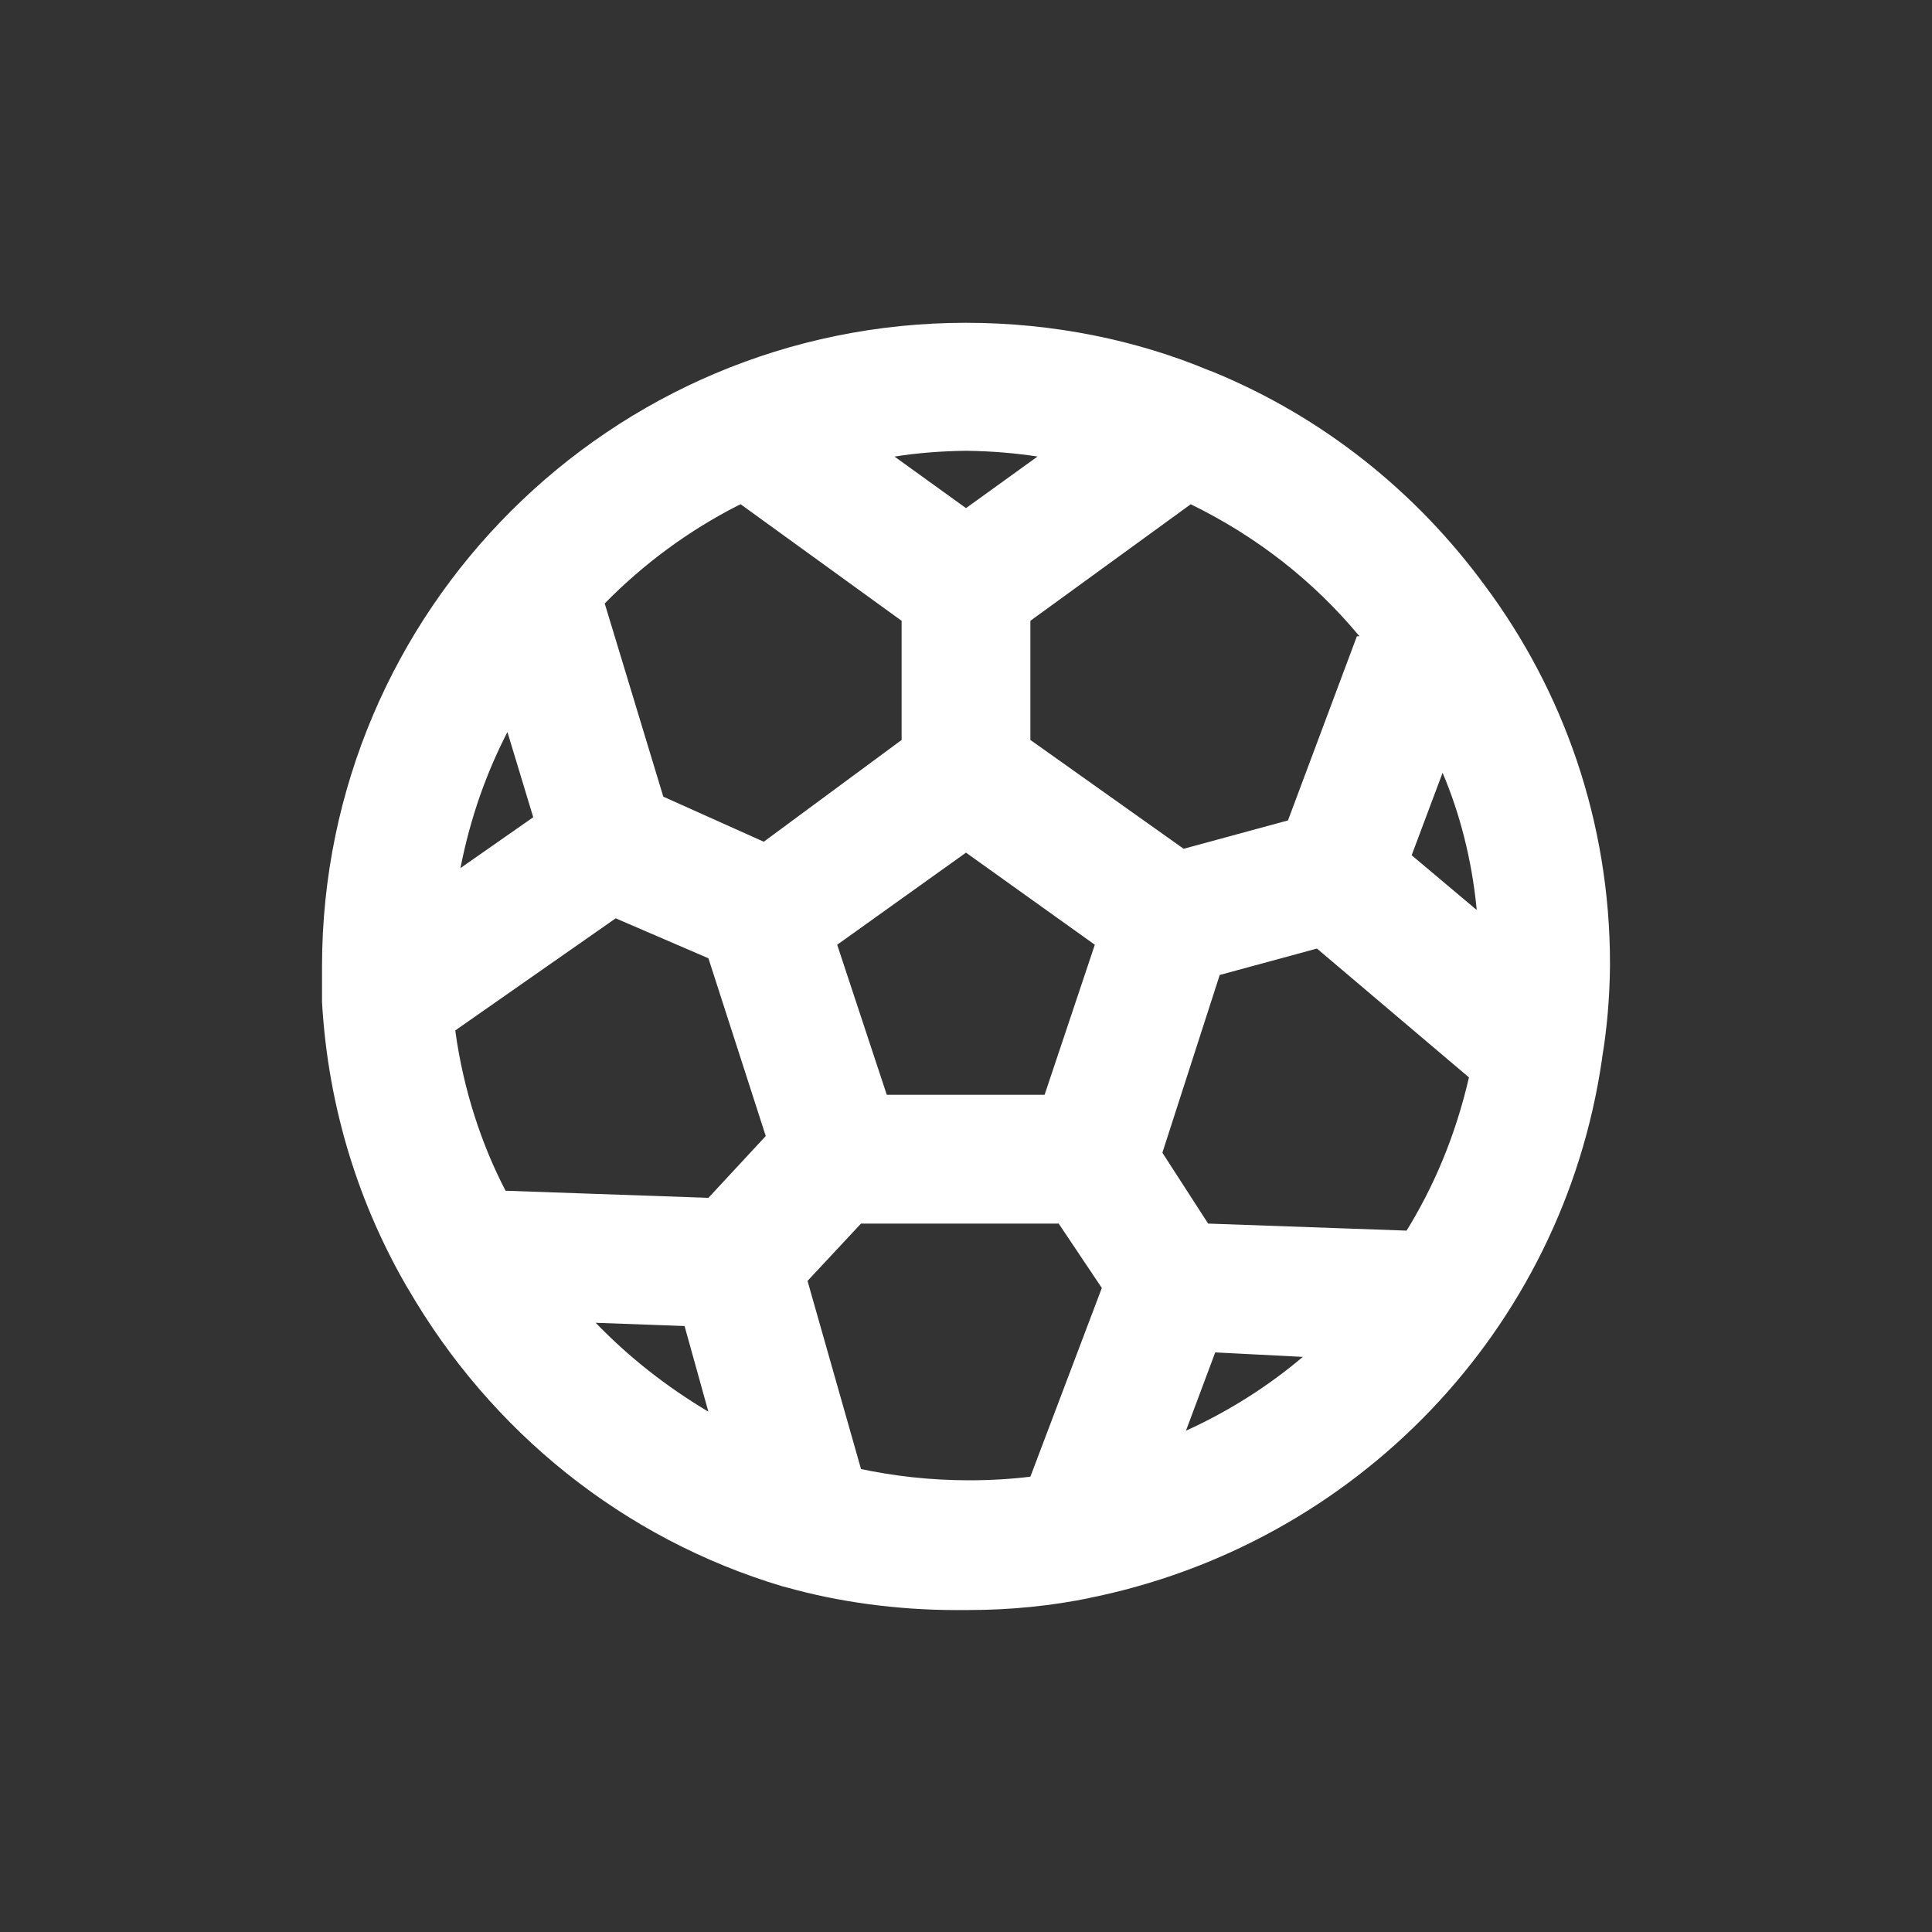 <!-- Generated by IcoMoon.io -->
<svg version="1.1" xmlns="http://www.w3.org/2000/svg" width="40" height="40" viewBox="0 0 40 40">
<rect x="0" y="0" width="40" height="40" fill="#333333" stroke="none"/>
<title>football</title>
<path fill="#fff" d="M30.76 12.147c-1.446-1.981-3.388-3.52-5.646-4.448l-0.087-0.032c-1.487-0.622-3.215-0.984-5.027-0.984-7.358 0-13.324 5.96-13.333 13.316v0.001c0 0.253 0 0.507 0 0.747 0.126 2.197 0.769 4.22 1.807 5.982l-0.034-0.062c1.718 2.977 4.472 5.193 7.759 6.176l0.094 0.024c1.056 0.297 2.268 0.468 3.521 0.468 0.065 0 0.131-0 0.196-0.001l-0.010 0c0.017 0 0.038 0 0.058 0 0.866 0 1.712-0.087 2.529-0.254l-0.081 0.014c5.569-1.106 9.841-5.563 10.658-11.141l0.009-0.072c0.095-0.561 0.153-1.211 0.16-1.873l0-0.007c0-0.016 0-0.035 0-0.054 0-2.937-0.966-5.649-2.598-7.834l0.025 0.034zM28.093 13.173l-1.427 3.813-2.16 0.587-3.173-2.253v-2.467l3.32-2.413c1.383 0.676 2.546 1.597 3.48 2.717l0.014 0.017zM22.667 19.56l-1.040 3.107h-3.267l-1.027-3.107 2.667-1.907zM20 9.333c0.527 0.006 1.040 0.049 1.54 0.128l-0.060-0.008-1.48 1.067-1.48-1.067c0.44-0.071 0.953-0.114 1.474-0.12l0.006-0zM10.507 15.16l0.533 1.76-1.507 1.053c0.208-1.059 0.546-2.001 1.001-2.871l-0.028 0.058zM12.333 27.387l1.84 0.067 0.493 1.773c-0.889-0.53-1.655-1.139-2.33-1.837l-0.003-0.003zM14.667 24.8l-4.2-0.147c-0.501-0.963-0.867-2.082-1.034-3.265l-0.006-0.055 3.32-2.32 1.92 0.827 1.187 3.68zM15.813 17.427l-2.080-0.933-1.213-4c0.8-0.816 1.728-1.502 2.754-2.026l0.060-0.028 3.333 2.413v2.467zM21.333 30.573c-0.381 0.048-0.822 0.075-1.269 0.075-0.793 0-1.565-0.086-2.309-0.248l0.071 0.013-1.107-3.893 1.107-1.187h4.093l0.893 1.333zM24.547 29.64l0.613-1.64 1.813 0.093c-0.712 0.603-1.524 1.12-2.401 1.52l-0.065 0.027zM29.16 25.48l-4.147-0.147-0.947-1.467 1.187-3.68 2.013-0.547 3.147 2.667c-0.277 1.201-0.723 2.261-1.319 3.218l0.026-0.044zM29.227 17.707l0.64-1.707c0.354 0.83 0.604 1.793 0.703 2.799l0.003 0.041z"></path>
</svg>
